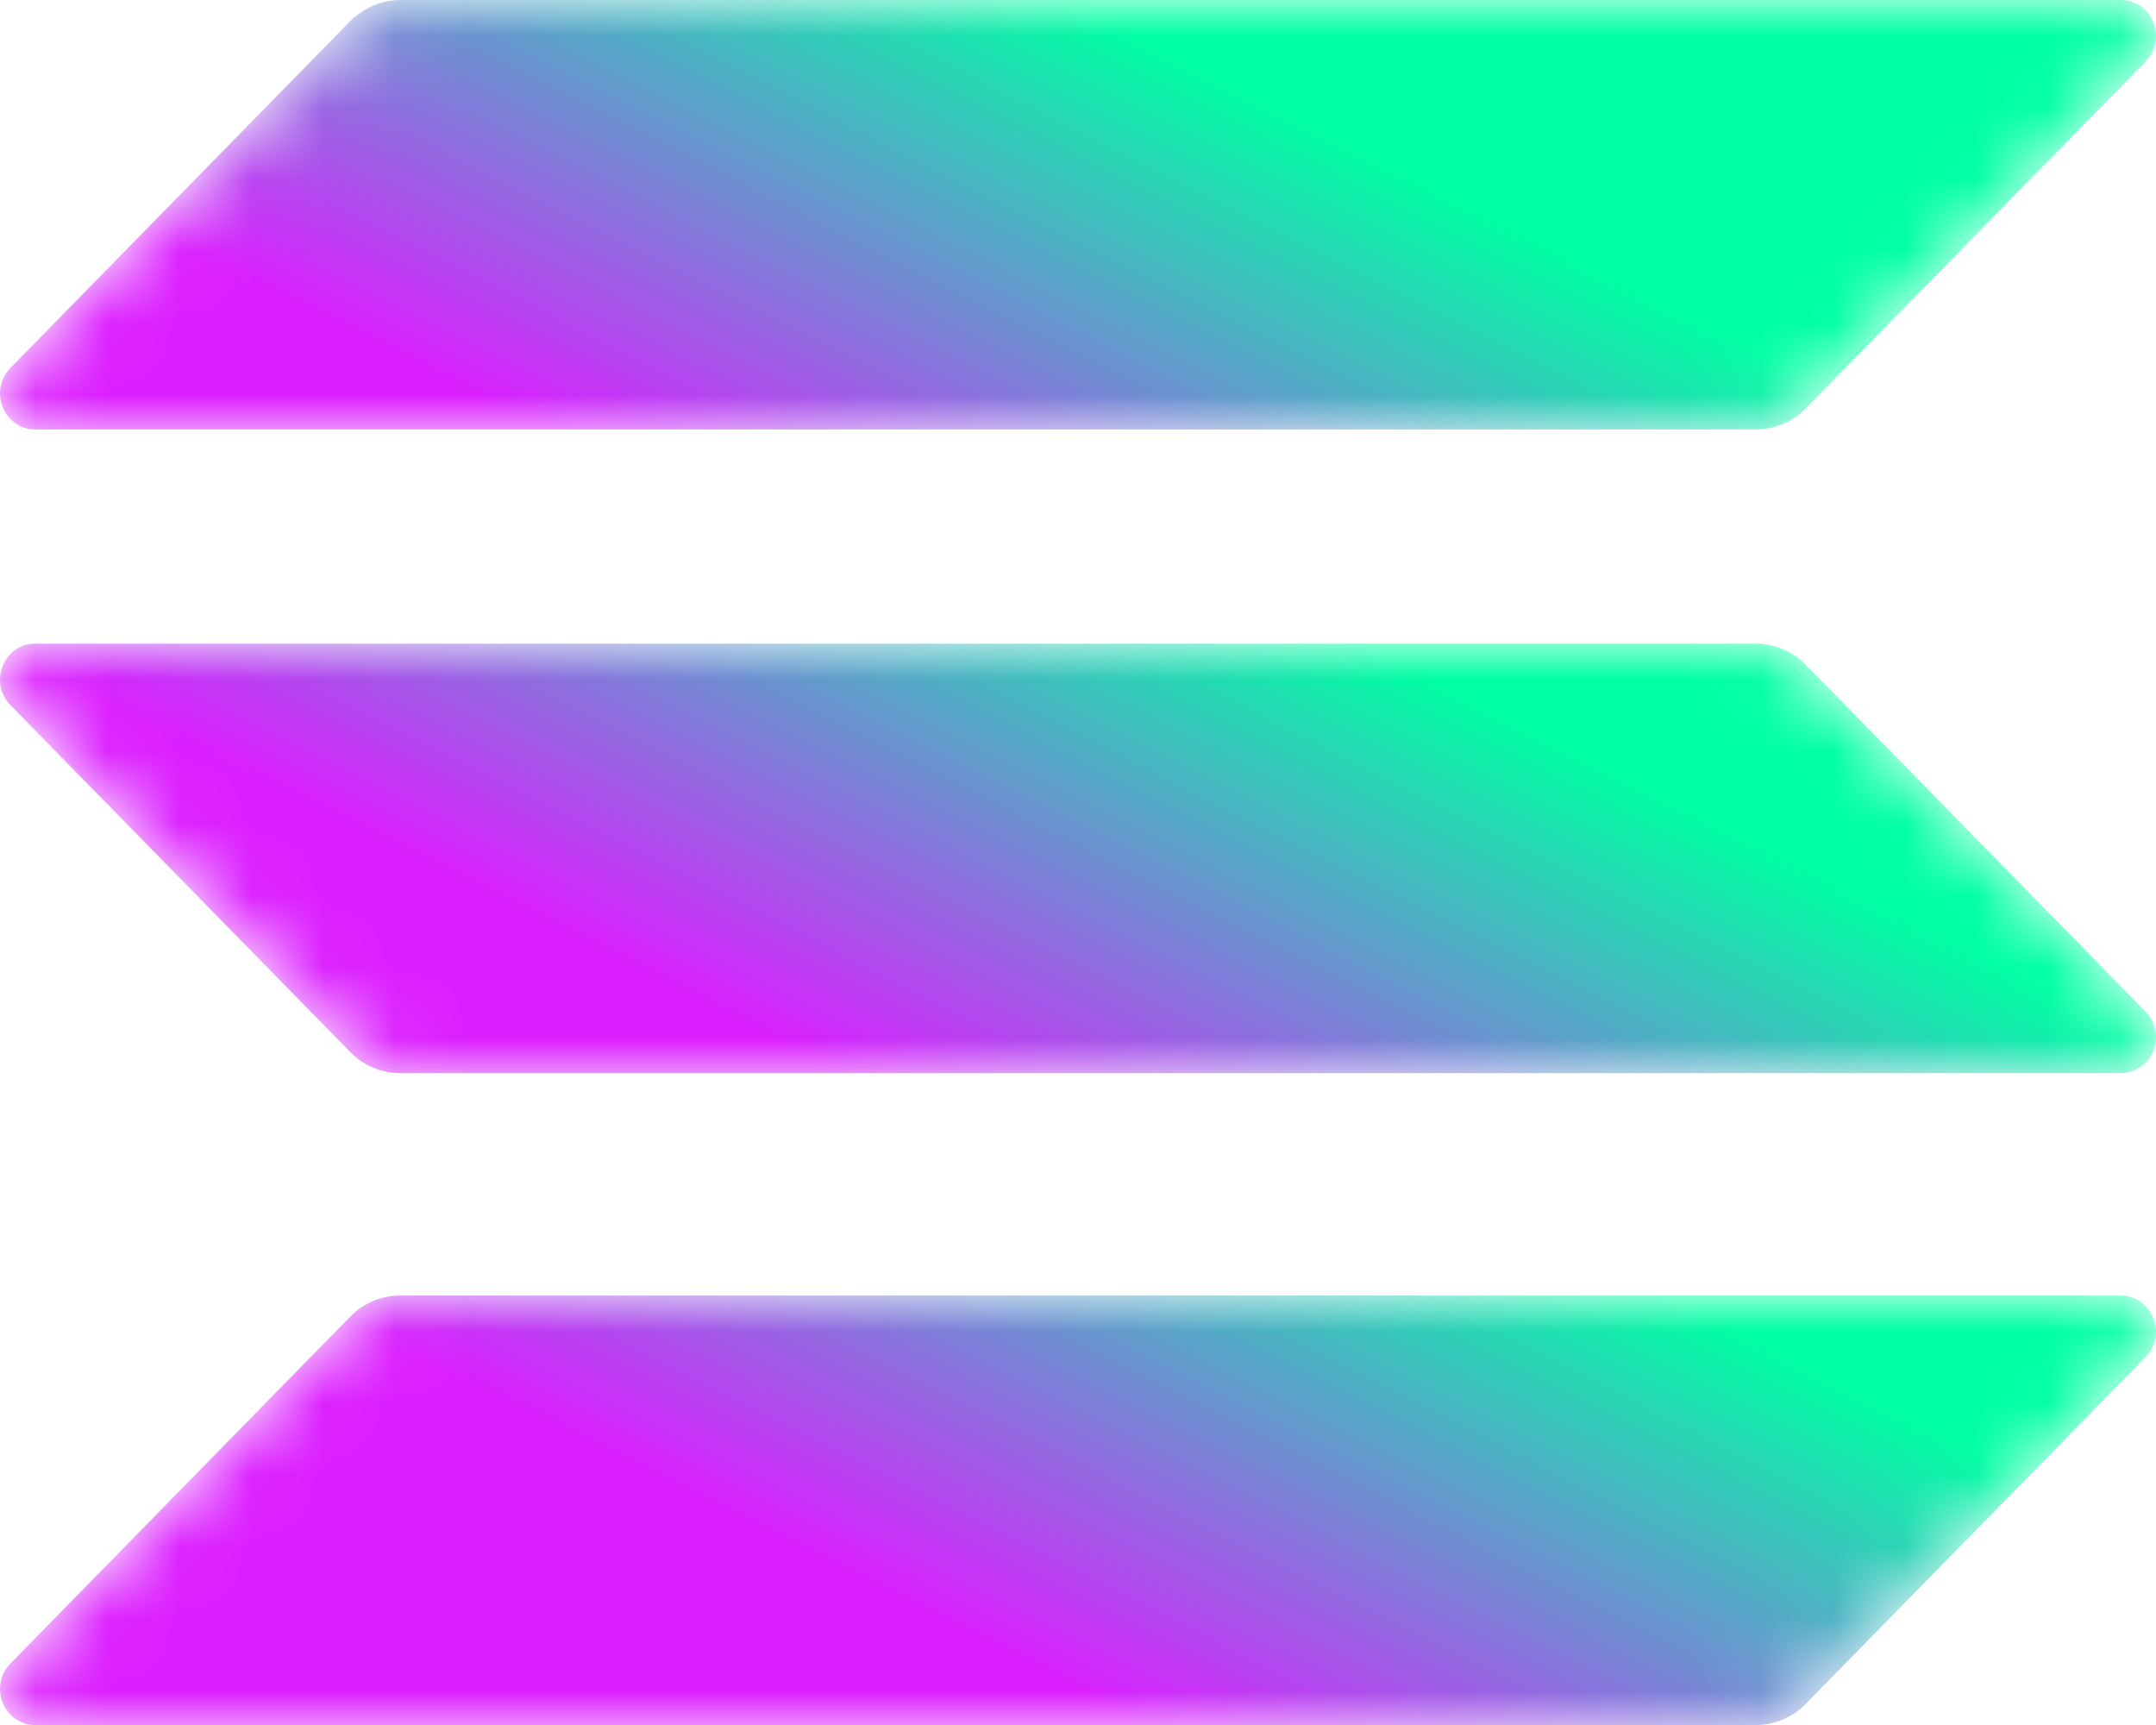 <?xml version="1.0" encoding="UTF-8"?>
<svg width="30px" height="24px" viewBox="0 0 30 24" version="1.1" xmlns="http://www.w3.org/2000/svg" xmlns:xlink="http://www.w3.org/1999/xlink">
    <title>0453CC12-D55E-4EEF-8F22-95226E6DDF54</title>
    <defs>
        <path d="M5.568,0 C5.304,0 5.055,0.108 4.874,0.293 L4.874,0.293 L0.145,5.12 C-0.164,5.436 0.054,5.975 0.492,5.975 L0.492,5.975 L24.432,5.975 C24.696,5.975 24.945,5.867 25.126,5.682 L25.126,5.682 L29.855,0.855 C30.164,0.539 29.946,0 29.508,0 L29.508,0 L5.568,0 Z" id="path-1"></path>
        <linearGradient x1="90.738%" y1="34.136%" x2="35.509%" y2="55.643%" id="linearGradient-3">
            <stop stop-color="#00FFA3" offset="0%"></stop>
            <stop stop-color="#DB1FFF" offset="100%"></stop>
        </linearGradient>
        <path d="M5.568,0 C5.312,0 5.063,0.108 4.874,0.293 L4.874,0.293 L0.145,5.12 C-0.164,5.436 0.054,5.975 0.492,5.975 L0.492,5.975 L24.432,5.975 C24.696,5.975 24.945,5.867 25.126,5.682 L25.126,5.682 L29.855,0.855 C30.164,0.539 29.946,0 29.508,0 L29.508,0 L5.568,0 Z" id="path-4"></path>
        <linearGradient x1="66.591%" y1="43.539%" x2="11.362%" y2="65.047%" id="linearGradient-6">
            <stop stop-color="#00FFA3" offset="0%"></stop>
            <stop stop-color="#DB1FFF" offset="100%"></stop>
        </linearGradient>
        <path d="M0.492,0 C0.054,0 -0.164,0.539 0.145,0.855 L0.145,0.855 L4.874,5.682 C5.055,5.867 5.304,5.975 5.568,5.975 L5.568,5.975 L29.508,5.975 C29.946,5.975 30.164,5.436 29.855,5.12 L29.855,5.12 L25.126,0.293 C24.945,0.108 24.696,0 24.432,0 L24.432,0 L0.492,0 Z" id="path-7"></path>
        <linearGradient x1="78.587%" y1="38.867%" x2="23.359%" y2="60.375%" id="linearGradient-9">
            <stop stop-color="#00FFA3" offset="0%"></stop>
            <stop stop-color="#DB1FFF" offset="100%"></stop>
        </linearGradient>
    </defs>
    <g id="Dark" stroke="none" stroke-width="1" fill="none" fill-rule="evenodd">
        <g id="Assets" transform="translate(-196, -319)">
            <g id="solana" transform="translate(196, 319)">
                <g id="Group-3" transform="translate(0, 18.025)">
                    <mask id="mask-2" fill="white">
                        <use xlink:href="#path-1"></use>
                    </mask>
                    <g id="Clip-2"></g>
                    <path d="M5.568,0 C5.304,0 5.055,0.108 4.874,0.293 L4.874,0.293 L0.145,5.12 C-0.164,5.436 0.054,5.975 0.492,5.975 L0.492,5.975 L24.432,5.975 C24.696,5.975 24.945,5.867 25.126,5.682 L25.126,5.682 L29.855,0.855 C30.164,0.539 29.946,0 29.508,0 L29.508,0 L5.568,0 Z" id="Fill-1" fill="url(#linearGradient-3)" mask="url(#mask-2)"></path>
                </g>
                <g id="Group-6">
                    <mask id="mask-5" fill="white">
                        <use xlink:href="#path-4"></use>
                    </mask>
                    <g id="Clip-5"></g>
                    <path d="M5.568,0 C5.312,0 5.063,0.108 4.874,0.293 L4.874,0.293 L0.145,5.12 C-0.164,5.436 0.054,5.975 0.492,5.975 L0.492,5.975 L24.432,5.975 C24.696,5.975 24.945,5.867 25.126,5.682 L25.126,5.682 L29.855,0.855 C30.164,0.539 29.946,0 29.508,0 L29.508,0 L5.568,0 Z" id="Fill-4" fill="url(#linearGradient-6)" mask="url(#mask-5)"></path>
                </g>
                <g id="Group-9" transform="translate(0, 8.955)">
                    <mask id="mask-8" fill="white">
                        <use xlink:href="#path-7"></use>
                    </mask>
                    <g id="Clip-8"></g>
                    <path d="M0.492,0 C0.054,0 -0.164,0.539 0.145,0.855 L0.145,0.855 L4.874,5.682 C5.055,5.867 5.304,5.975 5.568,5.975 L5.568,5.975 L29.508,5.975 C29.946,5.975 30.164,5.436 29.855,5.12 L29.855,5.12 L25.126,0.293 C24.945,0.108 24.696,0 24.432,0 L24.432,0 L0.492,0 Z" id="Fill-7" fill="url(#linearGradient-9)" mask="url(#mask-8)"></path>
                </g>
            </g>
        </g>
    </g>
</svg>